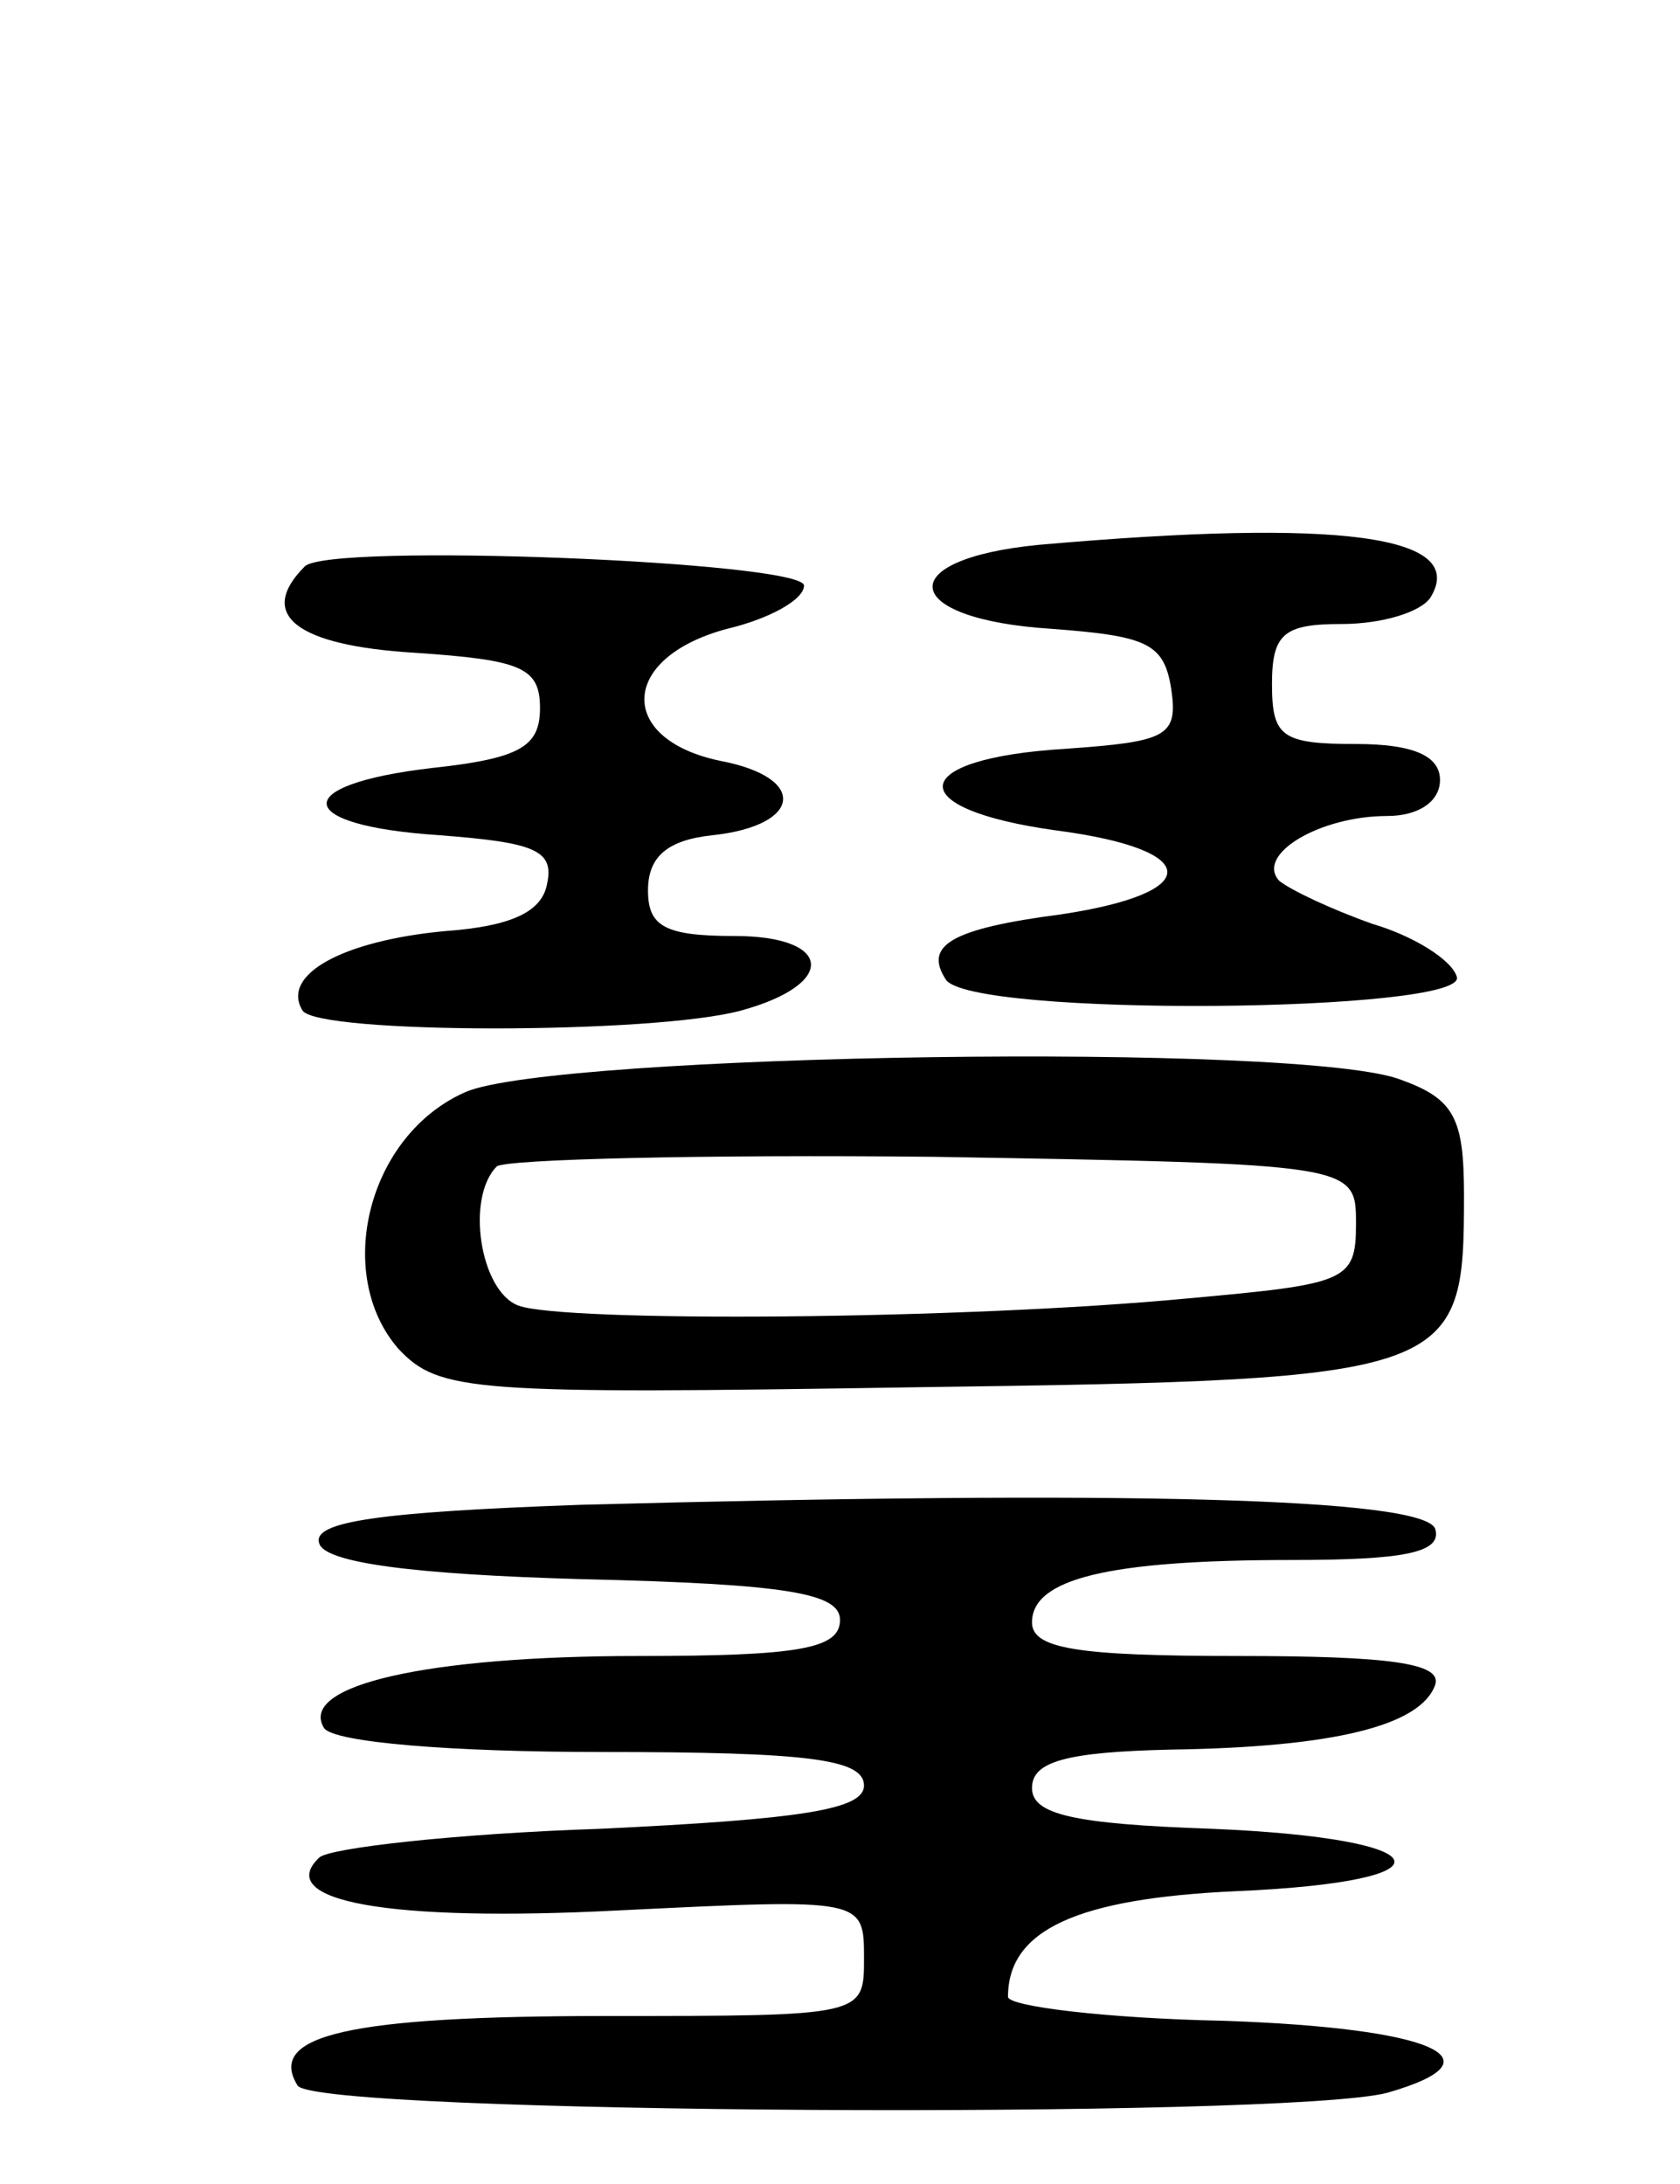 <svg version="1.0" xmlns="http://www.w3.org/2000/svg"
 width="70pt" height="91pt" viewBox="0 0 70 91"
 preserveAspectRatio="xMidYMid meet">
<g transform="translate(0,91) scale(0.1,-0.1)"
fill="#000000" stroke="none">
<path d="M433 683 c-62 -6 -58 -31 5 -35 40 -3 47 -6 50 -25 3 -20 -2 -22 -44
-25 -66 -4 -69 -25 -4 -34 61 -8 62 -26 2 -35 -46 -6 -57 -13 -48 -27 9 -16
218 -14 213 1 -2 7 -18 17 -35 22 -17 6 -34 14 -39 18 -10 11 17 27 45 27 13
0 22 6 22 15 0 10 -11 15 -35 15 -31 0 -35 3 -35 25 0 21 5 25 29 25 17 0 33
5 37 11 16 26 -38 33 -163 22z"/>
<path d="M127 674 c-20 -20 -4 -33 46 -36 44 -3 52 -6 52 -23 0 -16 -8 -21
-45 -25 -60 -7 -58 -24 3 -28 39 -3 48 -6 45 -20 -2 -12 -15 -18 -43 -20 -42
-4 -68 -18 -59 -33 6 -10 147 -10 183 0 40 11 38 31 -3 31 -29 0 -36 4 -36 19
0 14 8 21 27 23 37 4 40 24 3 31 -43 9 -42 43 3 55 17 4 32 12 32 18 0 10
-198 18 -208 8z"/>
<path d="M194 455 c-41 -18 -55 -76 -28 -107 17 -18 30 -19 217 -16 224 3 227
5 227 80 0 32 -4 40 -26 48 -40 16 -353 11 -390 -5z m371 -55 c0 -24 -4 -25
-70 -31 -95 -9 -260 -10 -279 -3 -16 6 -22 45 -9 58 4 3 86 5 182 4 176 -3
176 -3 176 -28z"/>
<path d="M242 283 c-84 -3 -112 -7 -109 -16 2 -8 38 -13 110 -15 86 -2 107 -6
107 -17 0 -12 -17 -15 -84 -15 -87 0 -142 -12 -131 -30 4 -6 53 -10 116 -10
86 0 109 -3 109 -14 0 -10 -26 -14 -110 -18 -60 -2 -113 -8 -117 -12 -19 -18
28 -27 125 -22 102 5 102 5 102 -20 0 -24 0 -24 -107 -24 -108 0 -142 -8 -129
-29 8 -12 412 -14 454 -3 49 14 19 27 -68 30 -49 1 -90 6 -90 10 0 28 29 41
95 44 93 4 86 22 -10 26 -58 2 -75 6 -75 17 0 11 14 15 58 16 68 1 104 10 110
27 3 9 -19 12 -82 12 -67 0 -86 3 -86 14 0 18 31 26 108 26 47 0 63 3 60 13
-5 13 -131 16 -356 10z"/>
</g>
</svg>

